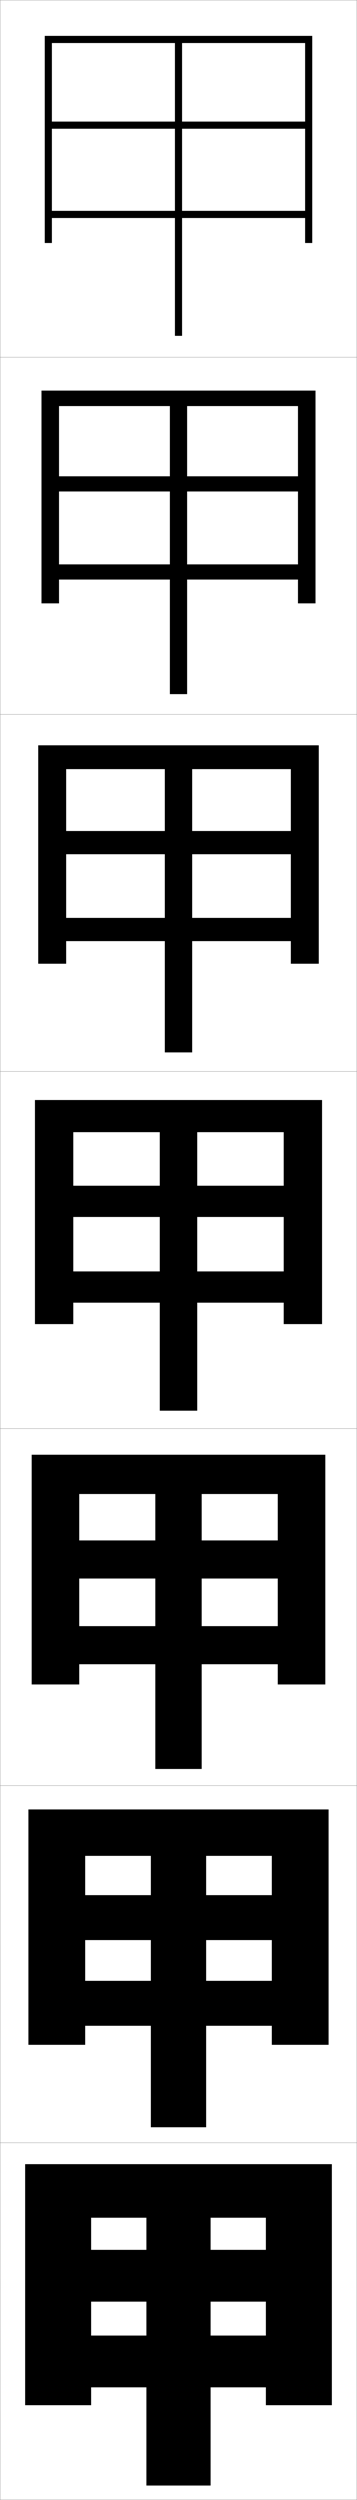 <?xml version="1.0" encoding="utf-8"?>
<!-- Generator: Adobe Illustrator 11 Build 225, SVG Export Plug-In . SVG Version: 6.0.0 Build 78)  -->
<!DOCTYPE svg PUBLIC "-//W3C//DTD SVG 1.0//EN"    "http://www.w3.org/TR/2001/REC-SVG-20010904/DTD/svg10.dtd">
<svg  xmlns="http://www.w3.org/2000/svg" xmlns:xlink="http://www.w3.org/1999/xlink" xmlns:a="http://ns.adobe.com/AdobeSVGViewerExtensions/3.0/"
	 width="100.1" height="700.1" viewBox="0 0 100.1 700.1"
	 overflow="visible" enable-background="new 0 0 100.1 700.1" xml:space="preserve">
		<g id="glyphs">
			<g>
				<rect x="0.05" y="0.05" fill="none" stroke="#999999" stroke-width="0.1" width="100" height="100"/> 
				<rect x="0.05" y="100.05" fill="none" stroke="#999999" stroke-width="0.1" width="100" height="100"/> 
				<rect x="0.05" y="200.05" fill="none" stroke="#999999" stroke-width="0.1" width="100" height="100"/> 
				<rect x="0.05" y="300.05" fill="none" stroke="#999999" stroke-width="0.1" width="100" height="100"/> 
				<rect x="0.05" y="400.05" fill="none" stroke="#999999" stroke-width="0.1" width="100" height="100"/> 
				<rect x="0.05" y="500.05" fill="none" stroke="#999999" stroke-width="0.1" width="100" height="100"/> 
				<rect x="0.05" y="600.05" fill="none" stroke="#999999" stroke-width="0.1" width="100" height="100"/> 
			</g>
			<g>
				<polygon points="7.05,606.05 7.05,673.55 25.55,673.55 25.55,621.05 
					74.55,621.05 74.55,630.05 59.05,630.05 59.05,621.05 41.05,621.05 
					41.05,630.05 25.55,630.05 25.55,644.55 41.05,644.55 41.05,696.05 
					59.05,696.05 59.05,644.55 74.55,644.55 74.55,654.05 25.55,654.05 
					25.55,668.55 74.55,668.55 74.55,673.55 93.05,673.55 93.05,606.05 "/>
				<polygon points="7.966,506.716 7.966,572.633 23.883,572.633 23.883,519.716 
					76.216,519.716 76.216,530.716 57.799,530.716 57.799,519.716 42.299,519.716 
					42.299,530.716 23.883,530.716 23.883,543.3 42.299,543.3 42.299,595.716 
					57.799,595.716 57.799,543.3 76.216,543.3 76.216,554.716 23.883,554.716 
					23.883,567.3 76.216,567.3 76.216,572.633 92.133,572.633 92.133,506.716 "/>
				<polygon points="8.883,407.383 8.883,471.717 22.217,471.717 22.217,418.383 
					77.883,418.383 77.883,431.383 56.55,431.383 56.55,418.383 43.55,418.383 
					43.55,431.383 22.217,431.383 22.217,442.05 43.55,442.05 43.55,495.383 
					56.55,495.383 56.55,442.05 77.883,442.05 77.883,455.383 22.217,455.383 
					22.217,466.05 77.883,466.05 77.883,471.717 91.217,471.717 91.217,407.383 "/>
				<polygon points="9.8,308.05 9.8,370.8 20.55,370.8 20.55,317.05 
					79.55,317.05 79.55,332.05 55.3,332.05 55.3,317.05 44.8,317.05 
					44.8,332.05 20.55,332.05 20.55,340.8 44.8,340.8 44.8,395.05 
					55.3,395.05 55.3,340.8 79.55,340.8 79.55,356.05 20.55,356.05 
					20.55,364.8 79.55,364.8 79.55,370.8 90.3,370.8 90.3,308.05 "/>
				<polygon points="10.716,208.716 10.716,269.883 18.549,269.883 18.549,215.383 
					81.55,215.383 81.55,232.716 53.883,232.716 53.883,215.383 46.216,215.383 
					46.216,232.716 18.549,232.716 18.549,239.216 46.216,239.216 46.216,294.716 
					53.883,294.716 53.883,239.216 81.55,239.216 81.55,257.049 18.549,257.049 
					18.549,263.55 81.55,263.55 81.55,269.883 89.383,269.883 89.383,208.716 "/>
				<polygon points="11.633,109.383 11.633,168.967 16.55,168.967 16.55,113.716 
					83.55,113.716 83.55,133.383 52.466,133.383 52.466,113.716 47.633,113.716 
					47.633,133.383 16.55,133.383 16.55,137.633 47.633,137.633 47.633,194.383 
					52.466,194.383 52.466,137.633 83.55,137.633 83.55,158.05 16.55,158.05 
					16.55,162.3 83.55,162.3 83.55,168.967 88.466,168.967 88.466,109.383 "/>
				<polygon points="12.55,10.05 12.55,68.05 14.55,68.05 14.55,12.05 
					85.55,12.05 85.55,34.05 51.05,34.05 51.05,12.05 49.05,12.05 
					49.05,34.05 14.55,34.05 14.55,36.05 49.05,36.05 49.05,94.05 
					51.05,94.05 51.05,36.05 85.55,36.05 85.55,59.05 14.55,59.05 
					14.55,61.05 85.55,61.05 85.55,68.05 87.55,68.05 87.55,10.05 "/>
			</g>
		</g>
	</svg>
